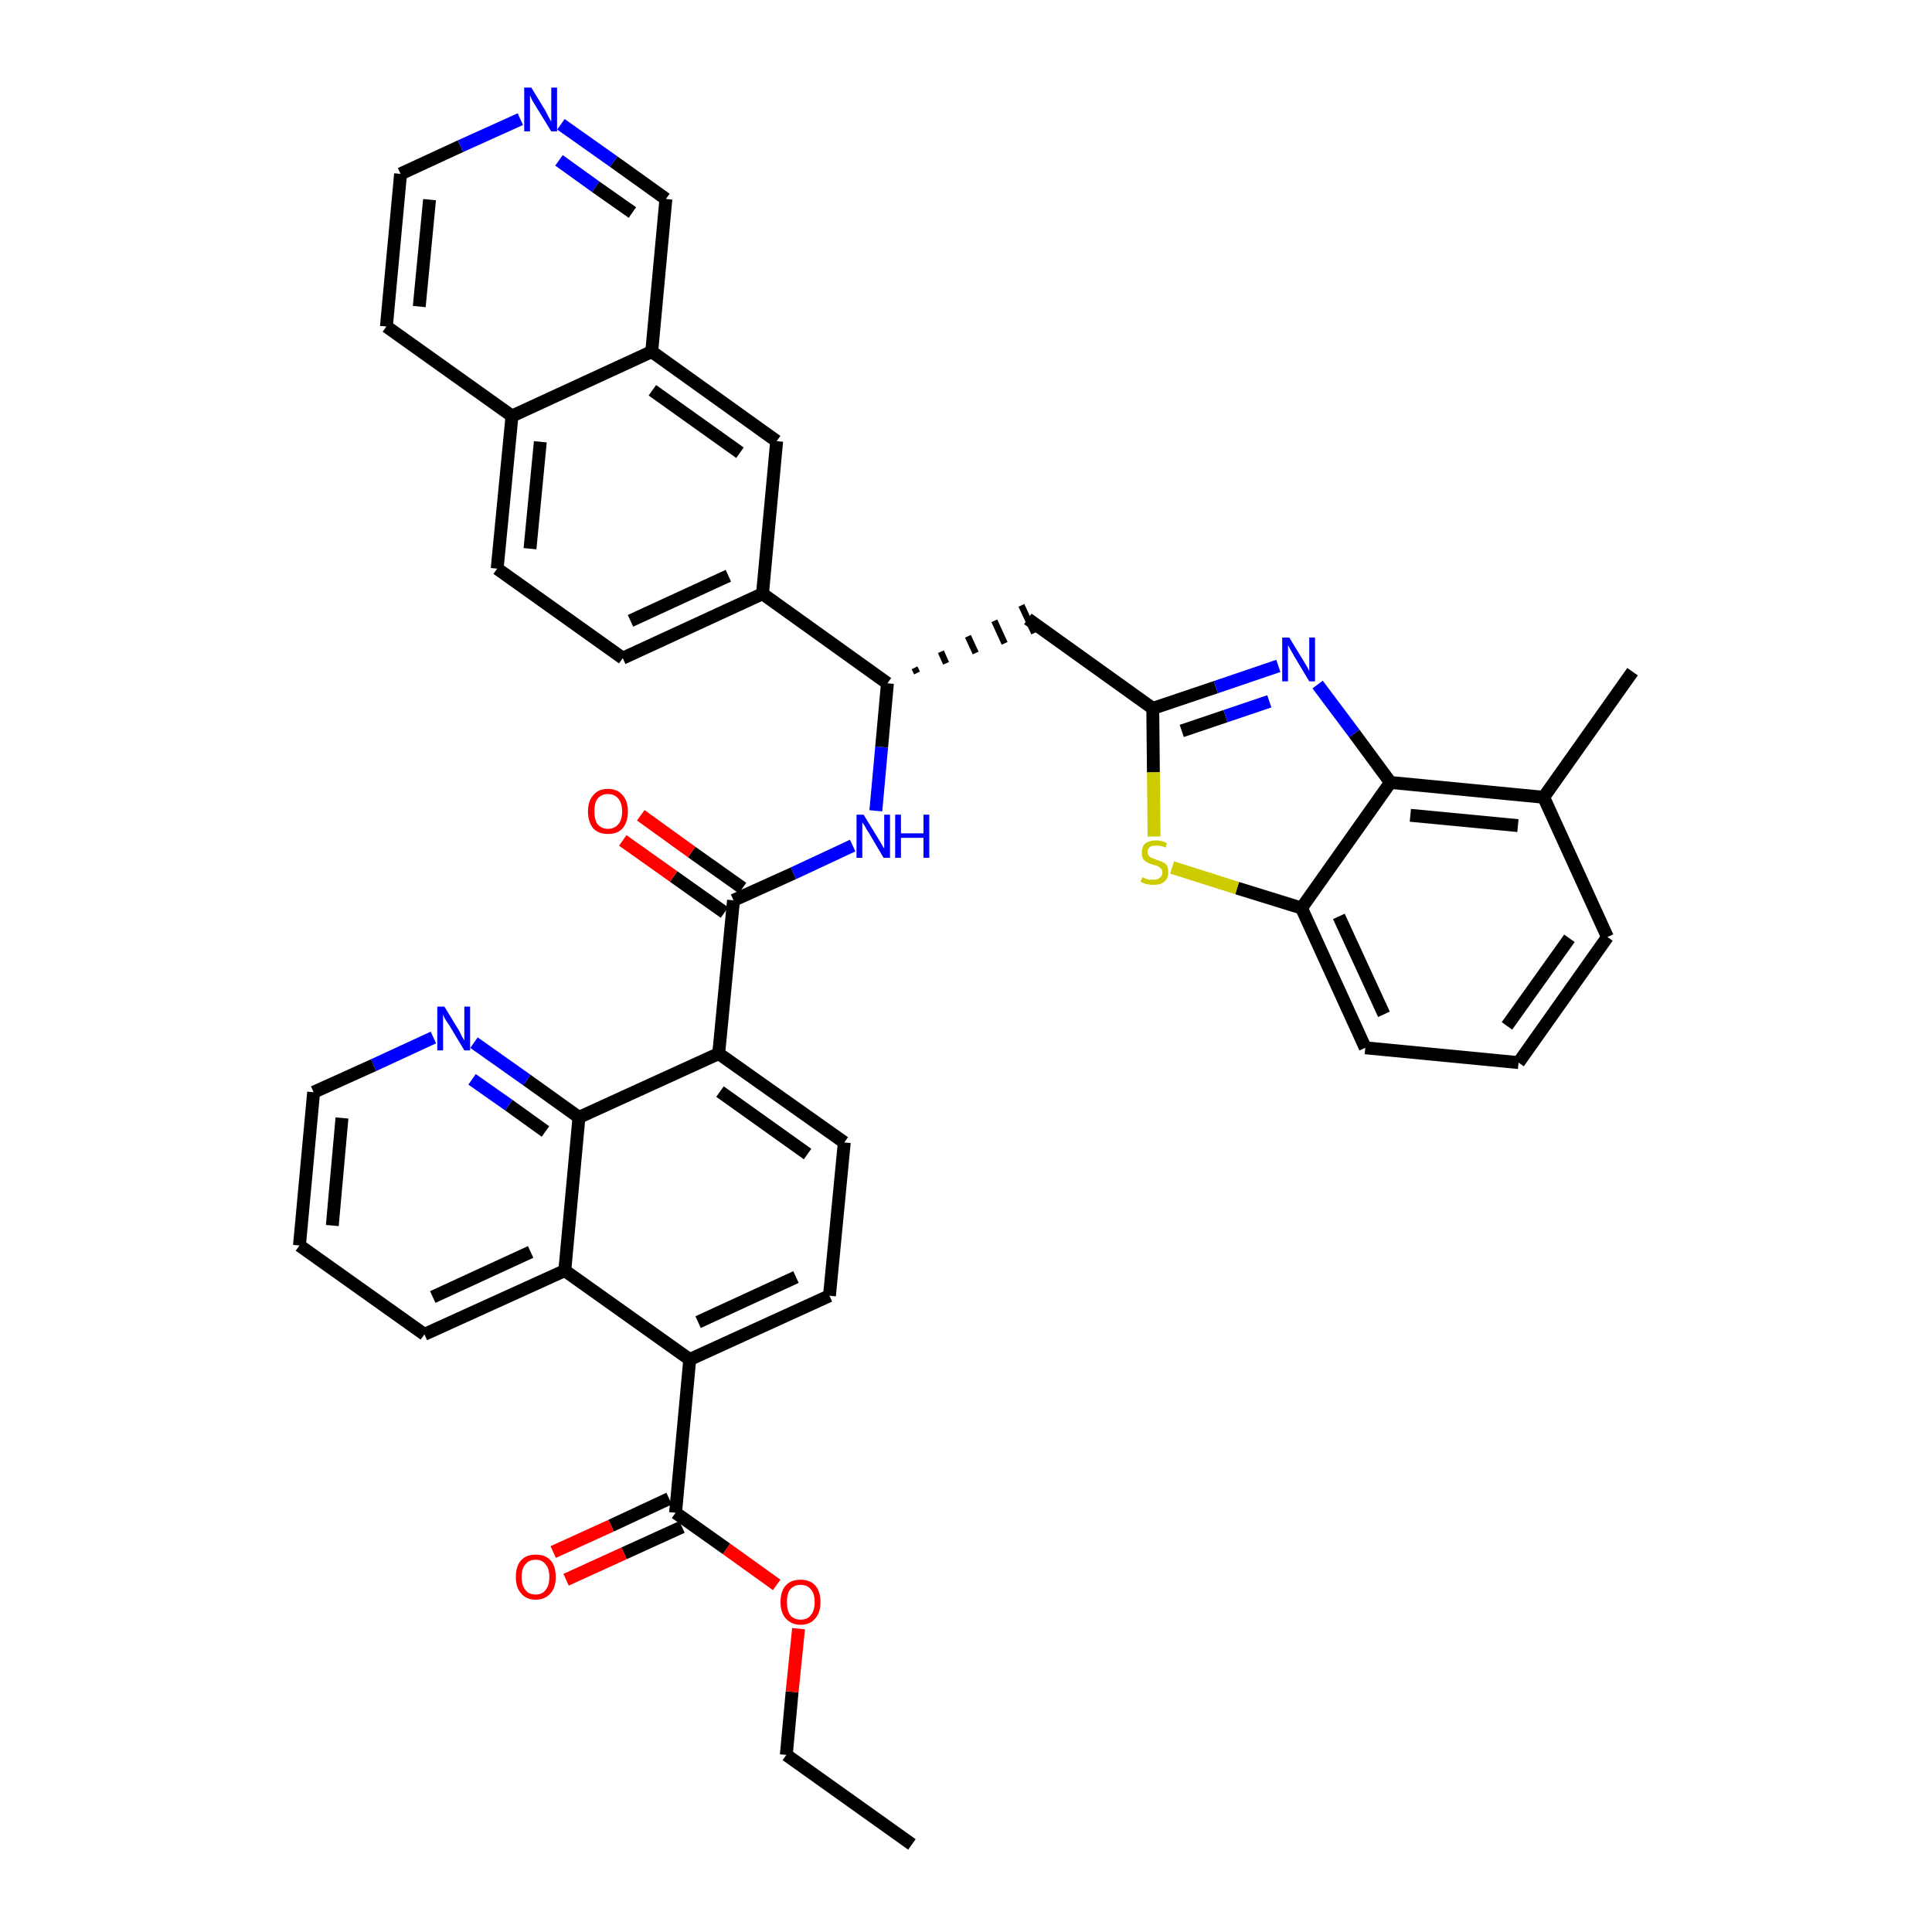<?xml version='1.0' encoding='iso-8859-1'?>
<svg version='1.1' baseProfile='full'
              xmlns='http://www.w3.org/2000/svg'
                      xmlns:rdkit='http://www.rdkit.org/xml'
                      xmlns:xlink='http://www.w3.org/1999/xlink'
                  xml:space='preserve'
width='300px' height='300px' viewBox='0 0 300 300'>
<!-- END OF HEADER -->
<path class='bond-0 atom-0 atom-1' d='M 141.6,286.4 L 122.1,272.5' style='fill:none;fill-rule:evenodd;stroke:#000000;stroke-width:2.0px;stroke-linecap:butt;stroke-linejoin:miter;stroke-opacity:1' />
<path class='bond-1 atom-1 atom-2' d='M 122.1,272.5 L 123.0,262.7' style='fill:none;fill-rule:evenodd;stroke:#000000;stroke-width:2.0px;stroke-linecap:butt;stroke-linejoin:miter;stroke-opacity:1' />
<path class='bond-1 atom-1 atom-2' d='M 123.0,262.7 L 124.0,252.9' style='fill:none;fill-rule:evenodd;stroke:#FF0000;stroke-width:2.0px;stroke-linecap:butt;stroke-linejoin:miter;stroke-opacity:1' />
<path class='bond-2 atom-2 atom-3' d='M 120.6,246.1 L 112.8,240.5' style='fill:none;fill-rule:evenodd;stroke:#FF0000;stroke-width:2.0px;stroke-linecap:butt;stroke-linejoin:miter;stroke-opacity:1' />
<path class='bond-2 atom-2 atom-3' d='M 112.8,240.5 L 104.9,234.9' style='fill:none;fill-rule:evenodd;stroke:#000000;stroke-width:2.0px;stroke-linecap:butt;stroke-linejoin:miter;stroke-opacity:1' />
<path class='bond-3 atom-3 atom-4' d='M 103.9,232.7 L 94.9,236.9' style='fill:none;fill-rule:evenodd;stroke:#000000;stroke-width:2.0px;stroke-linecap:butt;stroke-linejoin:miter;stroke-opacity:1' />
<path class='bond-3 atom-3 atom-4' d='M 94.9,236.9 L 85.9,241.0' style='fill:none;fill-rule:evenodd;stroke:#FF0000;stroke-width:2.0px;stroke-linecap:butt;stroke-linejoin:miter;stroke-opacity:1' />
<path class='bond-3 atom-3 atom-4' d='M 105.9,237.1 L 96.9,241.2' style='fill:none;fill-rule:evenodd;stroke:#000000;stroke-width:2.0px;stroke-linecap:butt;stroke-linejoin:miter;stroke-opacity:1' />
<path class='bond-3 atom-3 atom-4' d='M 96.9,241.2 L 87.9,245.3' style='fill:none;fill-rule:evenodd;stroke:#FF0000;stroke-width:2.0px;stroke-linecap:butt;stroke-linejoin:miter;stroke-opacity:1' />
<path class='bond-4 atom-3 atom-5' d='M 104.9,234.9 L 107.1,211.1' style='fill:none;fill-rule:evenodd;stroke:#000000;stroke-width:2.0px;stroke-linecap:butt;stroke-linejoin:miter;stroke-opacity:1' />
<path class='bond-5 atom-5 atom-6' d='M 107.1,211.1 L 128.8,201.2' style='fill:none;fill-rule:evenodd;stroke:#000000;stroke-width:2.0px;stroke-linecap:butt;stroke-linejoin:miter;stroke-opacity:1' />
<path class='bond-5 atom-5 atom-6' d='M 108.4,205.3 L 123.6,198.3' style='fill:none;fill-rule:evenodd;stroke:#000000;stroke-width:2.0px;stroke-linecap:butt;stroke-linejoin:miter;stroke-opacity:1' />
<path class='bond-39 atom-39 atom-5' d='M 87.7,197.3 L 107.1,211.1' style='fill:none;fill-rule:evenodd;stroke:#000000;stroke-width:2.0px;stroke-linecap:butt;stroke-linejoin:miter;stroke-opacity:1' />
<path class='bond-6 atom-6 atom-7' d='M 128.8,201.2 L 131.1,177.4' style='fill:none;fill-rule:evenodd;stroke:#000000;stroke-width:2.0px;stroke-linecap:butt;stroke-linejoin:miter;stroke-opacity:1' />
<path class='bond-7 atom-7 atom-8' d='M 131.1,177.4 L 111.6,163.6' style='fill:none;fill-rule:evenodd;stroke:#000000;stroke-width:2.0px;stroke-linecap:butt;stroke-linejoin:miter;stroke-opacity:1' />
<path class='bond-7 atom-7 atom-8' d='M 125.4,179.2 L 111.8,169.5' style='fill:none;fill-rule:evenodd;stroke:#000000;stroke-width:2.0px;stroke-linecap:butt;stroke-linejoin:miter;stroke-opacity:1' />
<path class='bond-8 atom-8 atom-9' d='M 111.6,163.6 L 113.9,139.8' style='fill:none;fill-rule:evenodd;stroke:#000000;stroke-width:2.0px;stroke-linecap:butt;stroke-linejoin:miter;stroke-opacity:1' />
<path class='bond-33 atom-8 atom-34' d='M 111.6,163.6 L 89.9,173.5' style='fill:none;fill-rule:evenodd;stroke:#000000;stroke-width:2.0px;stroke-linecap:butt;stroke-linejoin:miter;stroke-opacity:1' />
<path class='bond-9 atom-9 atom-10' d='M 115.3,137.9 L 107.4,132.3' style='fill:none;fill-rule:evenodd;stroke:#000000;stroke-width:2.0px;stroke-linecap:butt;stroke-linejoin:miter;stroke-opacity:1' />
<path class='bond-9 atom-9 atom-10' d='M 107.4,132.3 L 99.5,126.6' style='fill:none;fill-rule:evenodd;stroke:#FF0000;stroke-width:2.0px;stroke-linecap:butt;stroke-linejoin:miter;stroke-opacity:1' />
<path class='bond-9 atom-9 atom-10' d='M 112.5,141.7 L 104.6,136.1' style='fill:none;fill-rule:evenodd;stroke:#000000;stroke-width:2.0px;stroke-linecap:butt;stroke-linejoin:miter;stroke-opacity:1' />
<path class='bond-9 atom-9 atom-10' d='M 104.6,136.1 L 96.7,130.5' style='fill:none;fill-rule:evenodd;stroke:#FF0000;stroke-width:2.0px;stroke-linecap:butt;stroke-linejoin:miter;stroke-opacity:1' />
<path class='bond-10 atom-9 atom-11' d='M 113.9,139.8 L 123.2,135.6' style='fill:none;fill-rule:evenodd;stroke:#000000;stroke-width:2.0px;stroke-linecap:butt;stroke-linejoin:miter;stroke-opacity:1' />
<path class='bond-10 atom-9 atom-11' d='M 123.2,135.6 L 132.4,131.3' style='fill:none;fill-rule:evenodd;stroke:#0000FF;stroke-width:2.0px;stroke-linecap:butt;stroke-linejoin:miter;stroke-opacity:1' />
<path class='bond-11 atom-11 atom-12' d='M 136.0,125.9 L 136.9,116.0' style='fill:none;fill-rule:evenodd;stroke:#0000FF;stroke-width:2.0px;stroke-linecap:butt;stroke-linejoin:miter;stroke-opacity:1' />
<path class='bond-11 atom-11 atom-12' d='M 136.9,116.0 L 137.8,106.1' style='fill:none;fill-rule:evenodd;stroke:#000000;stroke-width:2.0px;stroke-linecap:butt;stroke-linejoin:miter;stroke-opacity:1' />
<path class='bond-12 atom-12 atom-13' d='M 142.4,104.5 L 142.0,103.7' style='fill:none;fill-rule:evenodd;stroke:#000000;stroke-width:1.0px;stroke-linecap:butt;stroke-linejoin:miter;stroke-opacity:1' />
<path class='bond-12 atom-12 atom-13' d='M 146.9,103.0 L 146.1,101.2' style='fill:none;fill-rule:evenodd;stroke:#000000;stroke-width:1.0px;stroke-linecap:butt;stroke-linejoin:miter;stroke-opacity:1' />
<path class='bond-12 atom-12 atom-13' d='M 151.5,101.4 L 150.3,98.8' style='fill:none;fill-rule:evenodd;stroke:#000000;stroke-width:1.0px;stroke-linecap:butt;stroke-linejoin:miter;stroke-opacity:1' />
<path class='bond-12 atom-12 atom-13' d='M 156.0,99.9 L 154.4,96.4' style='fill:none;fill-rule:evenodd;stroke:#000000;stroke-width:1.0px;stroke-linecap:butt;stroke-linejoin:miter;stroke-opacity:1' />
<path class='bond-12 atom-12 atom-13' d='M 160.6,98.3 L 158.6,94.0' style='fill:none;fill-rule:evenodd;stroke:#000000;stroke-width:1.0px;stroke-linecap:butt;stroke-linejoin:miter;stroke-opacity:1' />
<path class='bond-23 atom-12 atom-24' d='M 137.8,106.1 L 118.4,92.2' style='fill:none;fill-rule:evenodd;stroke:#000000;stroke-width:2.0px;stroke-linecap:butt;stroke-linejoin:miter;stroke-opacity:1' />
<path class='bond-13 atom-13 atom-14' d='M 159.6,96.1 L 179.0,110.0' style='fill:none;fill-rule:evenodd;stroke:#000000;stroke-width:2.0px;stroke-linecap:butt;stroke-linejoin:miter;stroke-opacity:1' />
<path class='bond-14 atom-14 atom-15' d='M 179.0,110.0 L 188.8,106.7' style='fill:none;fill-rule:evenodd;stroke:#000000;stroke-width:2.0px;stroke-linecap:butt;stroke-linejoin:miter;stroke-opacity:1' />
<path class='bond-14 atom-14 atom-15' d='M 188.8,106.7 L 198.5,103.4' style='fill:none;fill-rule:evenodd;stroke:#0000FF;stroke-width:2.0px;stroke-linecap:butt;stroke-linejoin:miter;stroke-opacity:1' />
<path class='bond-14 atom-14 atom-15' d='M 183.5,113.5 L 190.3,111.2' style='fill:none;fill-rule:evenodd;stroke:#000000;stroke-width:2.0px;stroke-linecap:butt;stroke-linejoin:miter;stroke-opacity:1' />
<path class='bond-14 atom-14 atom-15' d='M 190.3,111.2 L 197.1,108.9' style='fill:none;fill-rule:evenodd;stroke:#0000FF;stroke-width:2.0px;stroke-linecap:butt;stroke-linejoin:miter;stroke-opacity:1' />
<path class='bond-40 atom-23 atom-14' d='M 179.2,129.9 L 179.1,119.9' style='fill:none;fill-rule:evenodd;stroke:#CCCC00;stroke-width:2.0px;stroke-linecap:butt;stroke-linejoin:miter;stroke-opacity:1' />
<path class='bond-40 atom-23 atom-14' d='M 179.1,119.9 L 179.0,110.0' style='fill:none;fill-rule:evenodd;stroke:#000000;stroke-width:2.0px;stroke-linecap:butt;stroke-linejoin:miter;stroke-opacity:1' />
<path class='bond-15 atom-15 atom-16' d='M 204.6,106.3 L 210.3,113.9' style='fill:none;fill-rule:evenodd;stroke:#0000FF;stroke-width:2.0px;stroke-linecap:butt;stroke-linejoin:miter;stroke-opacity:1' />
<path class='bond-15 atom-15 atom-16' d='M 210.3,113.9 L 215.9,121.5' style='fill:none;fill-rule:evenodd;stroke:#000000;stroke-width:2.0px;stroke-linecap:butt;stroke-linejoin:miter;stroke-opacity:1' />
<path class='bond-16 atom-16 atom-17' d='M 215.9,121.5 L 239.7,123.8' style='fill:none;fill-rule:evenodd;stroke:#000000;stroke-width:2.0px;stroke-linecap:butt;stroke-linejoin:miter;stroke-opacity:1' />
<path class='bond-16 atom-16 atom-17' d='M 219.0,126.6 L 235.7,128.2' style='fill:none;fill-rule:evenodd;stroke:#000000;stroke-width:2.0px;stroke-linecap:butt;stroke-linejoin:miter;stroke-opacity:1' />
<path class='bond-43 atom-22 atom-16' d='M 202.1,141.0 L 215.9,121.5' style='fill:none;fill-rule:evenodd;stroke:#000000;stroke-width:2.0px;stroke-linecap:butt;stroke-linejoin:miter;stroke-opacity:1' />
<path class='bond-17 atom-17 atom-18' d='M 239.7,123.8 L 253.5,104.3' style='fill:none;fill-rule:evenodd;stroke:#000000;stroke-width:2.0px;stroke-linecap:butt;stroke-linejoin:miter;stroke-opacity:1' />
<path class='bond-18 atom-17 atom-19' d='M 239.7,123.8 L 249.6,145.5' style='fill:none;fill-rule:evenodd;stroke:#000000;stroke-width:2.0px;stroke-linecap:butt;stroke-linejoin:miter;stroke-opacity:1' />
<path class='bond-19 atom-19 atom-20' d='M 249.6,145.5 L 235.8,165.0' style='fill:none;fill-rule:evenodd;stroke:#000000;stroke-width:2.0px;stroke-linecap:butt;stroke-linejoin:miter;stroke-opacity:1' />
<path class='bond-19 atom-19 atom-20' d='M 243.7,145.7 L 234.0,159.3' style='fill:none;fill-rule:evenodd;stroke:#000000;stroke-width:2.0px;stroke-linecap:butt;stroke-linejoin:miter;stroke-opacity:1' />
<path class='bond-20 atom-20 atom-21' d='M 235.8,165.0 L 212.0,162.7' style='fill:none;fill-rule:evenodd;stroke:#000000;stroke-width:2.0px;stroke-linecap:butt;stroke-linejoin:miter;stroke-opacity:1' />
<path class='bond-21 atom-21 atom-22' d='M 212.0,162.7 L 202.1,141.0' style='fill:none;fill-rule:evenodd;stroke:#000000;stroke-width:2.0px;stroke-linecap:butt;stroke-linejoin:miter;stroke-opacity:1' />
<path class='bond-21 atom-21 atom-22' d='M 214.9,157.5 L 207.9,142.3' style='fill:none;fill-rule:evenodd;stroke:#000000;stroke-width:2.0px;stroke-linecap:butt;stroke-linejoin:miter;stroke-opacity:1' />
<path class='bond-22 atom-22 atom-23' d='M 202.1,141.0 L 192.1,137.9' style='fill:none;fill-rule:evenodd;stroke:#000000;stroke-width:2.0px;stroke-linecap:butt;stroke-linejoin:miter;stroke-opacity:1' />
<path class='bond-22 atom-22 atom-23' d='M 192.1,137.9 L 182.0,134.7' style='fill:none;fill-rule:evenodd;stroke:#CCCC00;stroke-width:2.0px;stroke-linecap:butt;stroke-linejoin:miter;stroke-opacity:1' />
<path class='bond-24 atom-24 atom-25' d='M 118.4,92.2 L 96.7,102.2' style='fill:none;fill-rule:evenodd;stroke:#000000;stroke-width:2.0px;stroke-linecap:butt;stroke-linejoin:miter;stroke-opacity:1' />
<path class='bond-24 atom-24 atom-25' d='M 113.1,89.4 L 97.9,96.4' style='fill:none;fill-rule:evenodd;stroke:#000000;stroke-width:2.0px;stroke-linecap:butt;stroke-linejoin:miter;stroke-opacity:1' />
<path class='bond-41 atom-33 atom-24' d='M 120.6,68.5 L 118.4,92.2' style='fill:none;fill-rule:evenodd;stroke:#000000;stroke-width:2.0px;stroke-linecap:butt;stroke-linejoin:miter;stroke-opacity:1' />
<path class='bond-25 atom-25 atom-26' d='M 96.7,102.2 L 77.2,88.3' style='fill:none;fill-rule:evenodd;stroke:#000000;stroke-width:2.0px;stroke-linecap:butt;stroke-linejoin:miter;stroke-opacity:1' />
<path class='bond-26 atom-26 atom-27' d='M 77.2,88.3 L 79.5,64.6' style='fill:none;fill-rule:evenodd;stroke:#000000;stroke-width:2.0px;stroke-linecap:butt;stroke-linejoin:miter;stroke-opacity:1' />
<path class='bond-26 atom-26 atom-27' d='M 82.3,85.2 L 83.9,68.6' style='fill:none;fill-rule:evenodd;stroke:#000000;stroke-width:2.0px;stroke-linecap:butt;stroke-linejoin:miter;stroke-opacity:1' />
<path class='bond-27 atom-27 atom-28' d='M 79.5,64.6 L 60.0,50.7' style='fill:none;fill-rule:evenodd;stroke:#000000;stroke-width:2.0px;stroke-linecap:butt;stroke-linejoin:miter;stroke-opacity:1' />
<path class='bond-44 atom-32 atom-27' d='M 101.2,54.6 L 79.5,64.6' style='fill:none;fill-rule:evenodd;stroke:#000000;stroke-width:2.0px;stroke-linecap:butt;stroke-linejoin:miter;stroke-opacity:1' />
<path class='bond-28 atom-28 atom-29' d='M 60.0,50.7 L 62.2,27.0' style='fill:none;fill-rule:evenodd;stroke:#000000;stroke-width:2.0px;stroke-linecap:butt;stroke-linejoin:miter;stroke-opacity:1' />
<path class='bond-28 atom-28 atom-29' d='M 65.1,47.6 L 66.7,31.0' style='fill:none;fill-rule:evenodd;stroke:#000000;stroke-width:2.0px;stroke-linecap:butt;stroke-linejoin:miter;stroke-opacity:1' />
<path class='bond-29 atom-29 atom-30' d='M 62.2,27.0 L 71.5,22.7' style='fill:none;fill-rule:evenodd;stroke:#000000;stroke-width:2.0px;stroke-linecap:butt;stroke-linejoin:miter;stroke-opacity:1' />
<path class='bond-29 atom-29 atom-30' d='M 71.5,22.7 L 80.8,18.5' style='fill:none;fill-rule:evenodd;stroke:#0000FF;stroke-width:2.0px;stroke-linecap:butt;stroke-linejoin:miter;stroke-opacity:1' />
<path class='bond-30 atom-30 atom-31' d='M 87.1,19.3 L 95.3,25.1' style='fill:none;fill-rule:evenodd;stroke:#0000FF;stroke-width:2.0px;stroke-linecap:butt;stroke-linejoin:miter;stroke-opacity:1' />
<path class='bond-30 atom-30 atom-31' d='M 95.3,25.1 L 103.4,30.9' style='fill:none;fill-rule:evenodd;stroke:#000000;stroke-width:2.0px;stroke-linecap:butt;stroke-linejoin:miter;stroke-opacity:1' />
<path class='bond-30 atom-30 atom-31' d='M 86.8,24.9 L 92.5,29.0' style='fill:none;fill-rule:evenodd;stroke:#0000FF;stroke-width:2.0px;stroke-linecap:butt;stroke-linejoin:miter;stroke-opacity:1' />
<path class='bond-30 atom-30 atom-31' d='M 92.5,29.0 L 98.2,33.0' style='fill:none;fill-rule:evenodd;stroke:#000000;stroke-width:2.0px;stroke-linecap:butt;stroke-linejoin:miter;stroke-opacity:1' />
<path class='bond-31 atom-31 atom-32' d='M 103.4,30.9 L 101.2,54.6' style='fill:none;fill-rule:evenodd;stroke:#000000;stroke-width:2.0px;stroke-linecap:butt;stroke-linejoin:miter;stroke-opacity:1' />
<path class='bond-32 atom-32 atom-33' d='M 101.2,54.6 L 120.6,68.5' style='fill:none;fill-rule:evenodd;stroke:#000000;stroke-width:2.0px;stroke-linecap:butt;stroke-linejoin:miter;stroke-opacity:1' />
<path class='bond-32 atom-32 atom-33' d='M 101.3,60.6 L 114.9,70.3' style='fill:none;fill-rule:evenodd;stroke:#000000;stroke-width:2.0px;stroke-linecap:butt;stroke-linejoin:miter;stroke-opacity:1' />
<path class='bond-34 atom-34 atom-35' d='M 89.9,173.5 L 81.8,167.7' style='fill:none;fill-rule:evenodd;stroke:#000000;stroke-width:2.0px;stroke-linecap:butt;stroke-linejoin:miter;stroke-opacity:1' />
<path class='bond-34 atom-34 atom-35' d='M 81.8,167.7 L 73.6,161.9' style='fill:none;fill-rule:evenodd;stroke:#0000FF;stroke-width:2.0px;stroke-linecap:butt;stroke-linejoin:miter;stroke-opacity:1' />
<path class='bond-34 atom-34 atom-35' d='M 84.7,175.7 L 79.0,171.6' style='fill:none;fill-rule:evenodd;stroke:#000000;stroke-width:2.0px;stroke-linecap:butt;stroke-linejoin:miter;stroke-opacity:1' />
<path class='bond-34 atom-34 atom-35' d='M 79.0,171.6 L 73.3,167.6' style='fill:none;fill-rule:evenodd;stroke:#0000FF;stroke-width:2.0px;stroke-linecap:butt;stroke-linejoin:miter;stroke-opacity:1' />
<path class='bond-42 atom-39 atom-34' d='M 87.7,197.3 L 89.9,173.5' style='fill:none;fill-rule:evenodd;stroke:#000000;stroke-width:2.0px;stroke-linecap:butt;stroke-linejoin:miter;stroke-opacity:1' />
<path class='bond-35 atom-35 atom-36' d='M 67.3,161.1 L 58.0,165.4' style='fill:none;fill-rule:evenodd;stroke:#0000FF;stroke-width:2.0px;stroke-linecap:butt;stroke-linejoin:miter;stroke-opacity:1' />
<path class='bond-35 atom-35 atom-36' d='M 58.0,165.4 L 48.7,169.6' style='fill:none;fill-rule:evenodd;stroke:#000000;stroke-width:2.0px;stroke-linecap:butt;stroke-linejoin:miter;stroke-opacity:1' />
<path class='bond-36 atom-36 atom-37' d='M 48.7,169.6 L 46.5,193.4' style='fill:none;fill-rule:evenodd;stroke:#000000;stroke-width:2.0px;stroke-linecap:butt;stroke-linejoin:miter;stroke-opacity:1' />
<path class='bond-36 atom-36 atom-37' d='M 53.1,173.6 L 51.6,190.3' style='fill:none;fill-rule:evenodd;stroke:#000000;stroke-width:2.0px;stroke-linecap:butt;stroke-linejoin:miter;stroke-opacity:1' />
<path class='bond-37 atom-37 atom-38' d='M 46.5,193.4 L 65.9,207.2' style='fill:none;fill-rule:evenodd;stroke:#000000;stroke-width:2.0px;stroke-linecap:butt;stroke-linejoin:miter;stroke-opacity:1' />
<path class='bond-38 atom-38 atom-39' d='M 65.9,207.2 L 87.7,197.3' style='fill:none;fill-rule:evenodd;stroke:#000000;stroke-width:2.0px;stroke-linecap:butt;stroke-linejoin:miter;stroke-opacity:1' />
<path class='bond-38 atom-38 atom-39' d='M 67.2,201.4 L 82.4,194.4' style='fill:none;fill-rule:evenodd;stroke:#000000;stroke-width:2.0px;stroke-linecap:butt;stroke-linejoin:miter;stroke-opacity:1' />
<path  class='atom-2' d='M 121.2 248.8
Q 121.2 247.1, 122.0 246.2
Q 122.8 245.3, 124.3 245.3
Q 125.8 245.3, 126.6 246.2
Q 127.4 247.1, 127.4 248.8
Q 127.4 250.4, 126.6 251.3
Q 125.8 252.3, 124.3 252.3
Q 122.9 252.3, 122.0 251.3
Q 121.2 250.4, 121.2 248.8
M 124.3 251.5
Q 125.4 251.5, 125.9 250.8
Q 126.5 250.1, 126.5 248.8
Q 126.5 247.4, 125.9 246.8
Q 125.4 246.1, 124.3 246.1
Q 123.3 246.1, 122.7 246.8
Q 122.2 247.4, 122.2 248.8
Q 122.2 250.1, 122.7 250.8
Q 123.3 251.5, 124.3 251.5
' fill='#FF0000'/>
<path  class='atom-4' d='M 80.1 244.9
Q 80.1 243.2, 80.9 242.3
Q 81.7 241.4, 83.2 241.4
Q 84.7 241.4, 85.5 242.3
Q 86.3 243.2, 86.3 244.9
Q 86.3 246.5, 85.5 247.4
Q 84.6 248.4, 83.2 248.4
Q 81.7 248.4, 80.9 247.4
Q 80.1 246.5, 80.1 244.9
M 83.2 247.6
Q 84.2 247.6, 84.7 246.9
Q 85.3 246.2, 85.3 244.9
Q 85.3 243.5, 84.7 242.9
Q 84.2 242.2, 83.2 242.2
Q 82.1 242.2, 81.6 242.9
Q 81.0 243.5, 81.0 244.9
Q 81.0 246.2, 81.6 246.9
Q 82.1 247.6, 83.2 247.6
' fill='#FF0000'/>
<path  class='atom-10' d='M 91.3 126.0
Q 91.3 124.4, 92.1 123.5
Q 92.9 122.5, 94.4 122.5
Q 95.9 122.5, 96.7 123.5
Q 97.5 124.4, 97.5 126.0
Q 97.5 127.6, 96.7 128.6
Q 95.9 129.5, 94.4 129.5
Q 92.9 129.5, 92.1 128.6
Q 91.3 127.6, 91.3 126.0
M 94.4 128.7
Q 95.4 128.7, 96.0 128.0
Q 96.6 127.3, 96.6 126.0
Q 96.6 124.7, 96.0 124.0
Q 95.4 123.3, 94.4 123.3
Q 93.4 123.3, 92.8 124.0
Q 92.3 124.6, 92.3 126.0
Q 92.3 127.3, 92.8 128.0
Q 93.4 128.7, 94.4 128.7
' fill='#FF0000'/>
<path  class='atom-11' d='M 134.1 126.5
L 136.3 130.1
Q 136.5 130.4, 136.9 131.1
Q 137.2 131.7, 137.3 131.7
L 137.3 126.5
L 138.2 126.5
L 138.2 133.2
L 137.2 133.2
L 134.9 129.3
Q 134.6 128.9, 134.3 128.3
Q 134.0 127.8, 133.9 127.7
L 133.9 133.2
L 133.0 133.2
L 133.0 126.5
L 134.1 126.5
' fill='#0000FF'/>
<path  class='atom-11' d='M 139.0 126.5
L 139.9 126.5
L 139.9 129.4
L 143.4 129.4
L 143.4 126.5
L 144.3 126.5
L 144.3 133.2
L 143.4 133.2
L 143.4 130.1
L 139.9 130.1
L 139.9 133.2
L 139.0 133.2
L 139.0 126.5
' fill='#0000FF'/>
<path  class='atom-15' d='M 200.2 99.0
L 202.4 102.6
Q 202.6 102.9, 203.0 103.6
Q 203.3 104.2, 203.3 104.2
L 203.3 99.0
L 204.2 99.0
L 204.2 105.8
L 203.3 105.8
L 200.9 101.8
Q 200.7 101.4, 200.4 100.9
Q 200.1 100.3, 200.0 100.2
L 200.0 105.8
L 199.1 105.8
L 199.1 99.0
L 200.2 99.0
' fill='#0000FF'/>
<path  class='atom-23' d='M 177.4 136.2
Q 177.4 136.2, 177.8 136.4
Q 178.1 136.5, 178.4 136.6
Q 178.8 136.6, 179.1 136.6
Q 179.8 136.6, 180.1 136.3
Q 180.5 136.0, 180.5 135.5
Q 180.5 135.1, 180.3 134.9
Q 180.1 134.7, 179.8 134.5
Q 179.6 134.4, 179.1 134.3
Q 178.5 134.1, 178.1 133.9
Q 177.8 133.7, 177.5 133.4
Q 177.3 133.0, 177.3 132.4
Q 177.3 131.5, 177.8 131.0
Q 178.4 130.5, 179.6 130.5
Q 180.3 130.5, 181.2 130.9
L 181.0 131.6
Q 180.2 131.3, 179.6 131.3
Q 178.9 131.3, 178.6 131.5
Q 178.2 131.8, 178.2 132.3
Q 178.2 132.6, 178.4 132.9
Q 178.6 133.1, 178.8 133.2
Q 179.1 133.3, 179.6 133.5
Q 180.2 133.7, 180.6 133.9
Q 180.9 134.0, 181.2 134.4
Q 181.4 134.8, 181.4 135.5
Q 181.4 136.4, 180.8 136.9
Q 180.2 137.4, 179.2 137.4
Q 178.6 137.4, 178.1 137.3
Q 177.6 137.2, 177.1 136.9
L 177.4 136.2
' fill='#CCCC00'/>
<path  class='atom-30' d='M 82.5 13.6
L 84.7 17.2
Q 84.9 17.6, 85.2 18.2
Q 85.6 18.9, 85.6 18.9
L 85.6 13.6
L 86.5 13.6
L 86.5 20.4
L 85.6 20.4
L 83.2 16.5
Q 82.9 16.0, 82.6 15.5
Q 82.4 15.0, 82.3 14.8
L 82.3 20.4
L 81.4 20.4
L 81.4 13.6
L 82.5 13.6
' fill='#0000FF'/>
<path  class='atom-35' d='M 69.0 156.3
L 71.2 159.9
Q 71.4 160.2, 71.7 160.9
Q 72.1 161.5, 72.1 161.6
L 72.1 156.3
L 73.0 156.3
L 73.0 163.1
L 72.1 163.1
L 69.7 159.1
Q 69.4 158.7, 69.1 158.2
Q 68.8 157.6, 68.8 157.5
L 68.8 163.1
L 67.9 163.1
L 67.9 156.3
L 69.0 156.3
' fill='#0000FF'/>
</svg>
